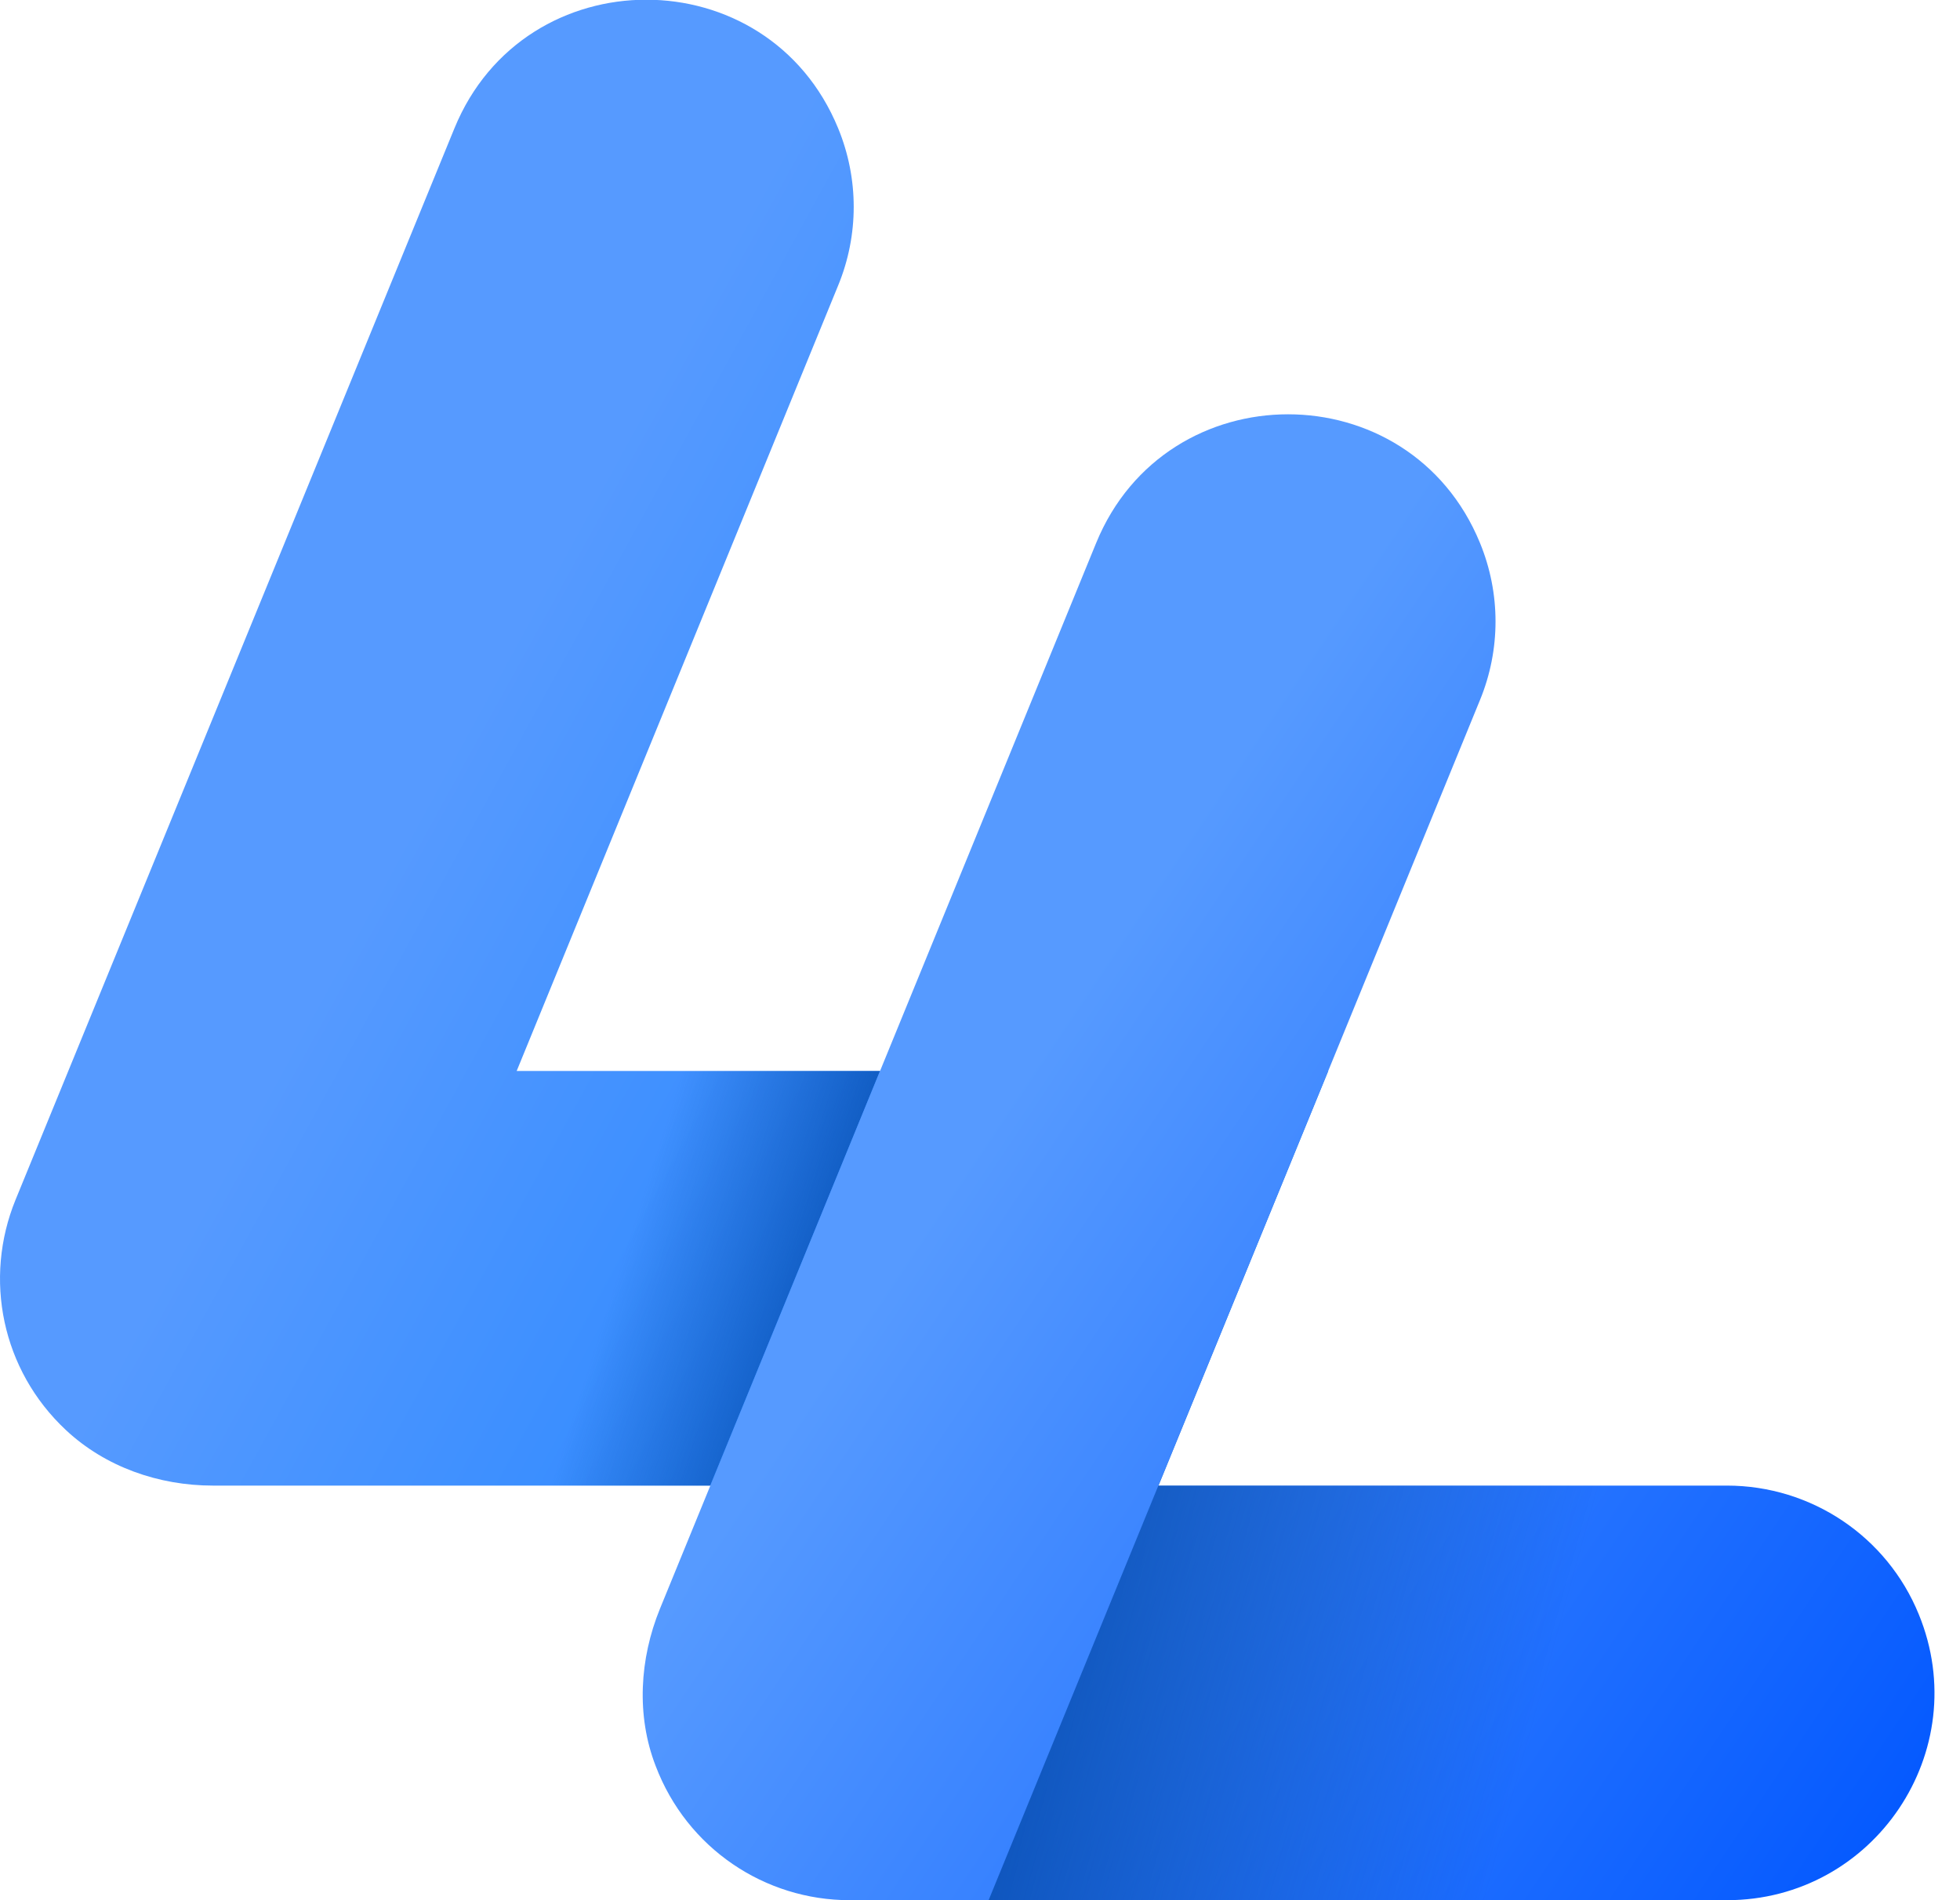 <svg width="33" height="32" viewBox="0 0 33 32" fill="none" xmlns="http://www.w3.org/2000/svg">
<g clip-path="url(#clip0_3570_1556)">
<path d="M0.262 20.204L7.651 2.161C8.834 -0.727 12.928 -0.727 14.112 2.161C14.461 3.01 14.461 3.958 14.112 4.807L8.699 18.036L22.363 18.036L19.503 25.018L3.585 25.018C2.673 25.018 1.774 24.704 1.111 24.084C0.027 23.071 -0.28 21.531 0.262 20.204Z" fill="url(#paint0_linear_3570_1556)"/>
<path d="M22.363 18.036L19.503 25.018L22.363 18.036Z" fill="#B70000"/>
<path d="M11.957 25.018L14.816 18.036L10.673 18.036L7.813 25.018L11.957 25.018Z" fill="url(#paint1_linear_3570_1556)"/>
<path d="M18.456 9.143L11.111 27.093C10.768 27.935 10.711 28.891 11.039 29.739C11.567 31.13 12.879 32 14.306 32L29.075 32C31.557 32 33.248 29.483 32.306 27.186C31.771 25.874 30.495 25.018 29.075 25.018L19.505 25.018L24.918 11.789C25.267 10.94 25.267 9.992 24.918 9.143C23.734 6.255 19.64 6.255 18.456 9.143Z" fill="url(#paint2_linear_3570_1556)"/>
<path d="M16.645 32L29.075 32C31.557 32 33.248 29.483 32.306 27.186C31.771 25.874 30.495 25.018 29.075 25.018L19.505 25.018L24.918 11.789L16.645 32Z" fill="url(#paint3_linear_3570_1556)"/>
</g>
<defs>
<linearGradient id="paint0_linear_3570_1556" x1="26.916" y1="23.323" x2="5.609" y2="11.638" gradientUnits="userSpaceOnUse">
<stop stop-color="#0477FF"/>
<stop offset="0.909" stop-color="#569AFF"/>
</linearGradient>
<linearGradient id="paint1_linear_3570_1556" x1="15.027" y1="22.706" x2="10.465" y2="21.26" gradientUnits="userSpaceOnUse">
<stop stop-color="#0046A6"/>
<stop offset="1" stop-color="#0046A6" stop-opacity="0"/>
</linearGradient>
<linearGradient id="paint2_linear_3570_1556" x1="32.902" y1="29.458" x2="15.233" y2="17.631" gradientUnits="userSpaceOnUse">
<stop stop-color="#0459FF"/>
<stop offset="0.909" stop-color="#569AFF"/>
</linearGradient>
<linearGradient id="paint3_linear_3570_1556" x1="16.616" y1="20.745" x2="27.342" y2="23.704" gradientUnits="userSpaceOnUse">
<stop stop-color="#0046A6"/>
<stop offset="1" stop-color="#0046A6" stop-opacity="0"/>
</linearGradient>
<clipPath id="clip0_3570_1556">
<rect width="32.571" height="32" fill="white" transform="translate(32.57 32) rotate(-180)"/>
</clipPath>
</defs>
</svg>
